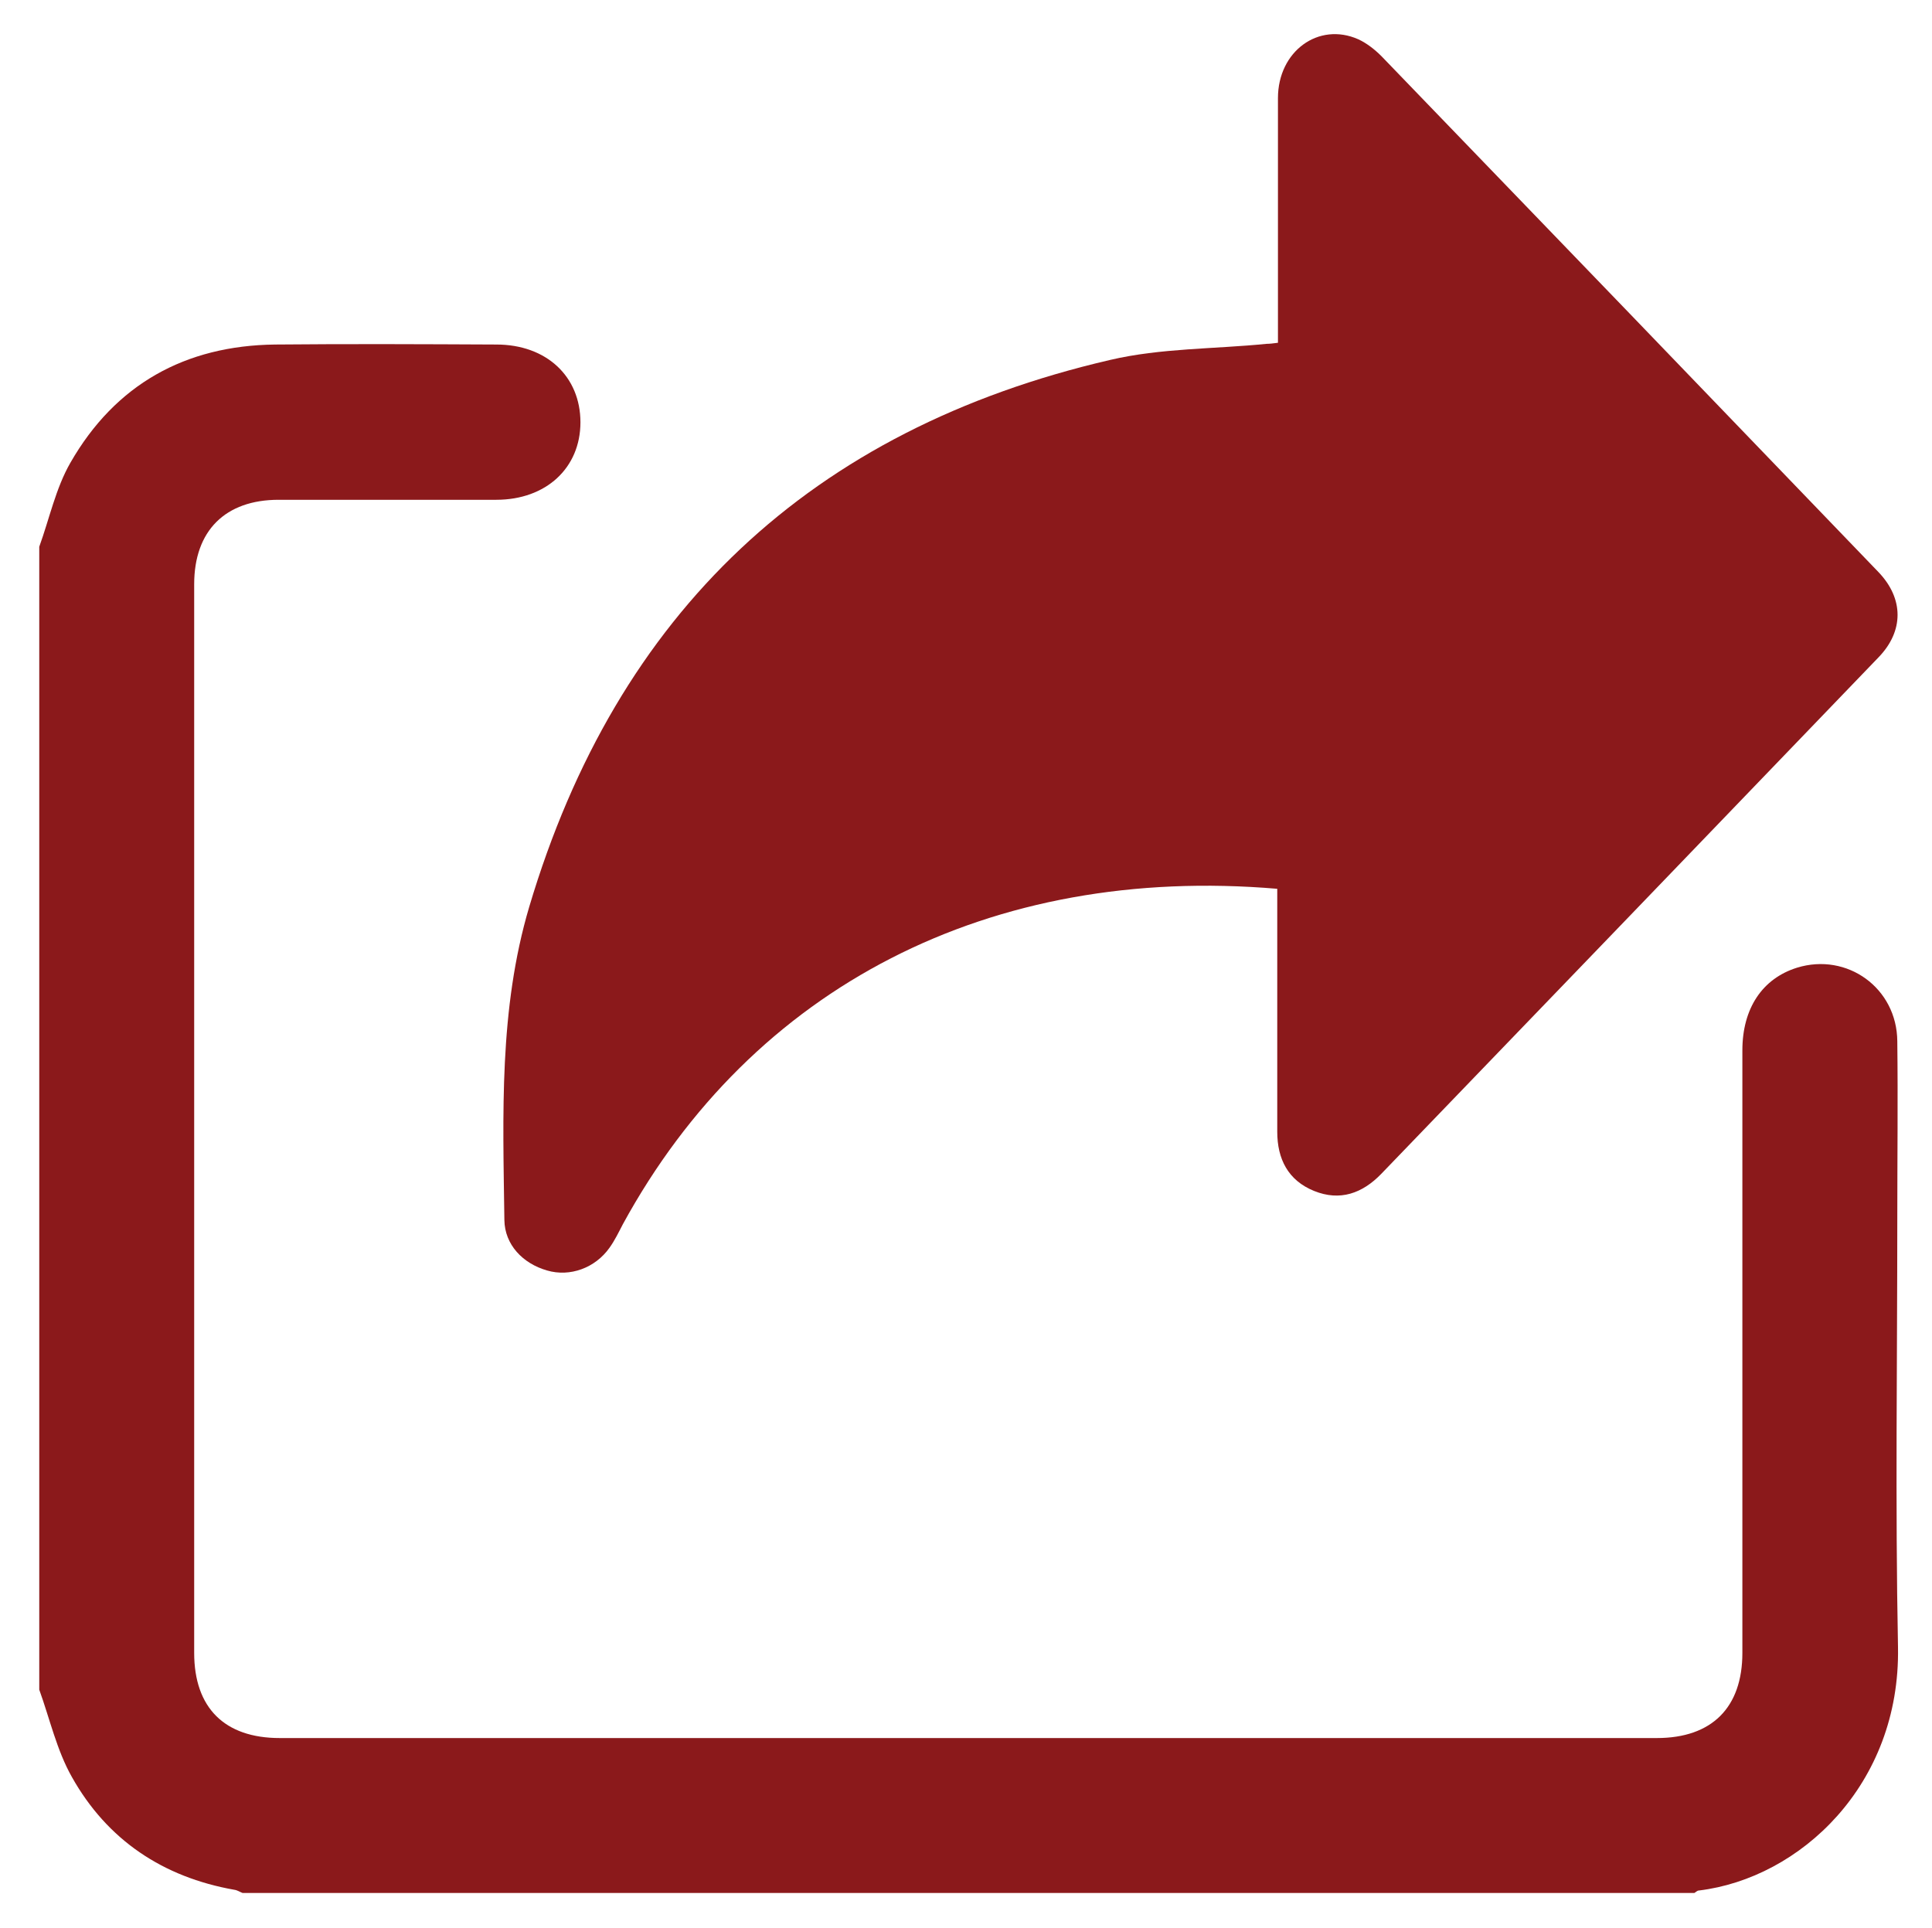 <?xml version="1.0" encoding="UTF-8"?><svg id="a" xmlns="http://www.w3.org/2000/svg" viewBox="0 0 55.12 55"><defs><style>.b{fill:#8b191b;}</style></defs><path class="b" d="M1.12,15.6c.29-.8,.47-1.67,.89-2.4,1.28-2.23,3.27-3.34,5.84-3.37,2.1-.02,4.21-.01,6.31,0,1.43,0,2.4,.91,2.4,2.22,0,1.3-.98,2.21-2.4,2.21-2.07,0-4.14,0-6.21,0-1.52,0-2.41,.88-2.41,2.41,0,10.16,0,20.33,0,30.49,0,1.57,.87,2.43,2.44,2.43,13.1,0,26.19,0,39.29,0,1.57,0,2.44-.87,2.44-2.43,0-5.73,0-11.46,0-17.19,0-1.2,.57-2.05,1.56-2.36,1.43-.44,2.85,.58,2.86,2.1,.02,1.67,0,3.35,0,5.02,0,4.09-.06,8.18,.02,12.27,.07,3.93-2.8,6.59-5.68,6.94-.05,0-.09,.05-.13,.07H6.92c-.08-.03-.15-.08-.23-.09-2.04-.36-3.63-1.42-4.64-3.22-.43-.76-.63-1.66-.93-2.49,0-10.87,0-21.74,0-32.62Z"/><path class="b" d="M36.45,25.36c-8.2-.7-14.98,2.79-18.68,9.57-.12,.23-.23,.46-.38,.67-.41,.58-1.13,.84-1.78,.65-.7-.2-1.21-.74-1.22-1.44-.04-3-.16-6.01,.71-8.94,2.5-8.4,8.04-13.62,16.57-15.6,1.45-.34,2.98-.31,4.47-.46,.08,0,.17-.01,.32-.03,0-.19,0-.38,0-.56,0-2.14,0-4.28,0-6.42,0-1.34,1.16-2.18,2.29-1.68,.24,.11,.47,.29,.66,.48,4.73,4.9,9.46,9.81,14.18,14.72,.73,.76,.73,1.69,0,2.44-4.72,4.91-9.45,9.82-14.18,14.73-.54,.56-1.18,.79-1.92,.49-.74-.3-1.05-.91-1.05-1.69,0-2.1,0-4.21,0-6.31,0-.2,0-.41,0-.64Z"/></svg>